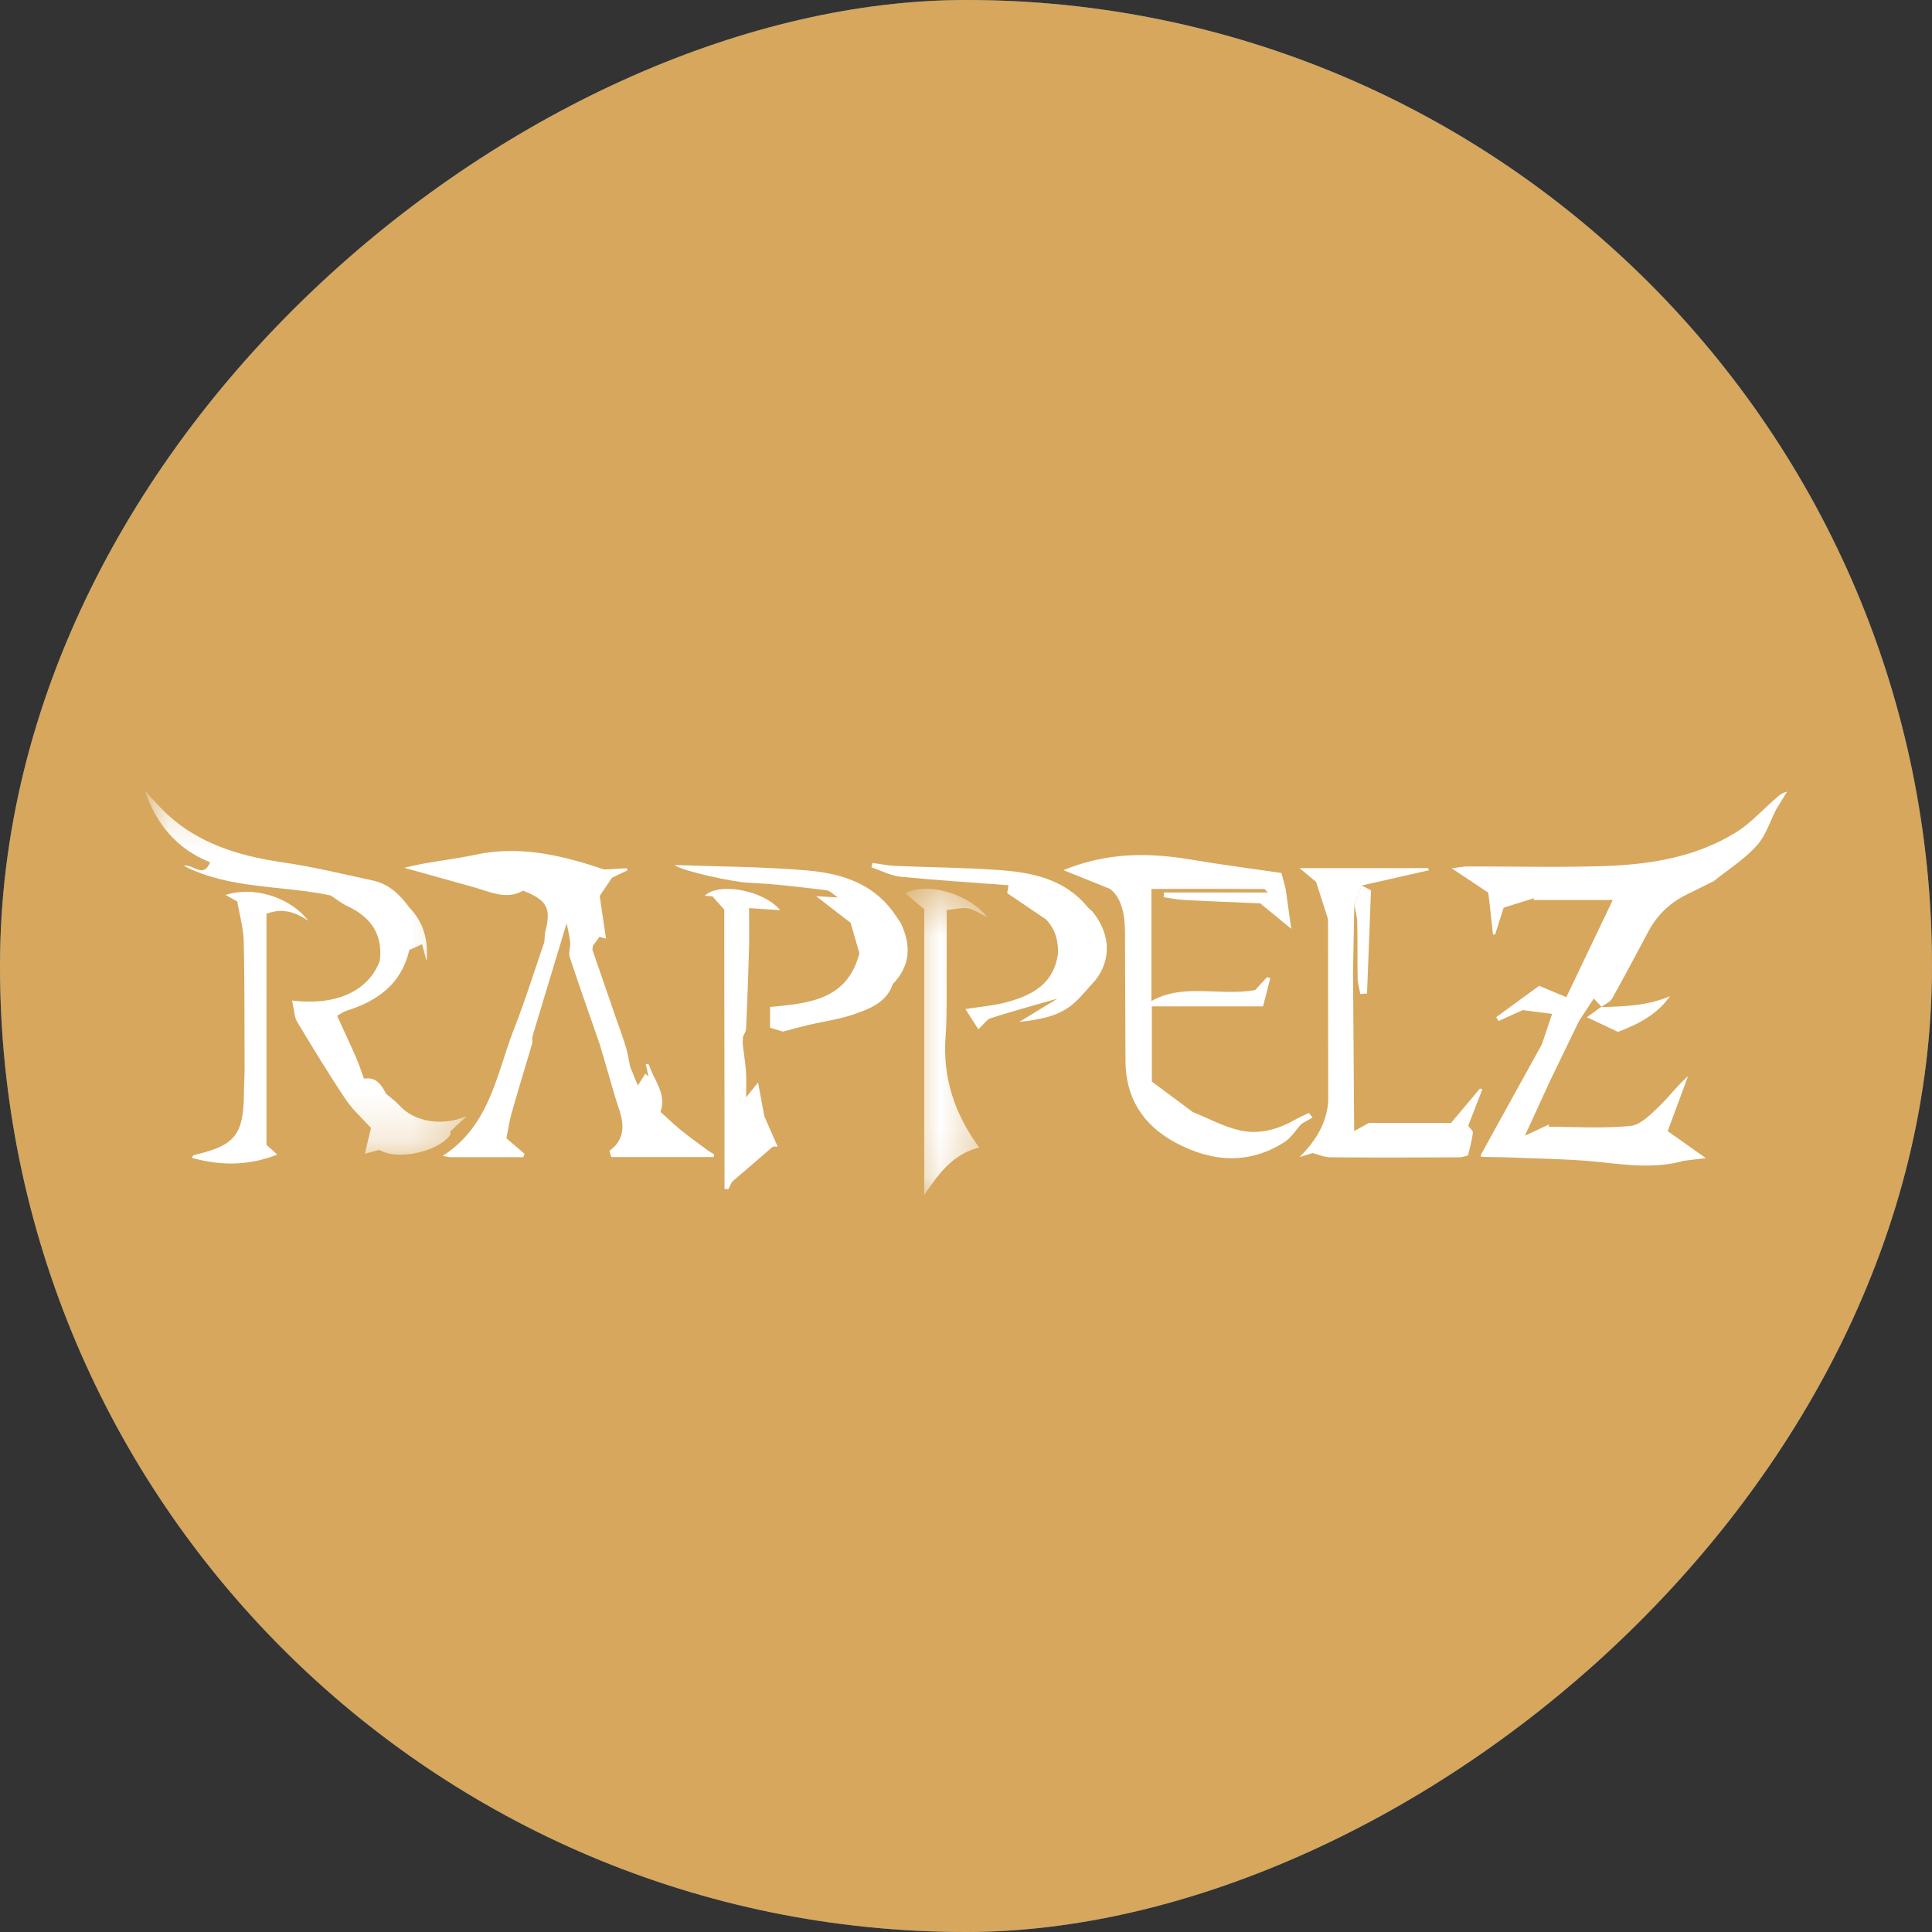 <svg xmlns="http://www.w3.org/2000/svg" xmlns:xlink="http://www.w3.org/1999/xlink" width="40" height="40"><rect width="100%" height="100%" fill="#333333" stroke="none"/><defs><path id="rappelz__a" d="M.781.535h1.706v6.34H.78z"/><path id="rappelz__c" d="M0 1.26h6.663v7.53H0z"/></defs><g fill="none" fill-rule="evenodd" transform="translate(-106 -318)"><rect width="40" height="40" x="106" y="318" fill="#4C77A0" fill-rule="nonzero" rx="20" transform="rotate(90 126 338)"/><rect width="40" height="40" x="106" y="318" fill="#D6A75D" fill-rule="nonzero" rx="20" transform="rotate(90 126 338)"/><path fill="#FFF" d="M143 334.39c-.132.033-.205.115-.287.187-.252.22-.481.475-.762.65-.85.529-1.811.676-2.786.705-.926.029-1.855.005-2.783.007-.08 0-.16.018-.328.037l.76.506c.033.287.065.575.096.863a.47.47 0 01.043.006l.179-.558.627-.197-.009.038h1.64l-.961 2.012-.564-.236-.887.649c.015.027.031.053.048.08l.501-.226.608.078-.212.631c-.419.758-.838 1.514-1.255 2.272-.004.012-.012.025-.011.036.001.01.016.022.024.022.206.005.41.005.615.013.563.024 1.128.03 1.69.081.625.06 1.248.164 1.87-.012.14-.018.278-.034.462-.056l-.79-.559.42-1.135c-.225.192-.396.431-.605.63-.172.162-.379.376-.585.397-.56.055-1.128.018-1.692.018l.001-.047c-.145.069-.29.136-.495.231l.5-1.092.615-1.273c.102-.158.206-.316.31-.474l.16.169-.302.217.644.304c.408-.157.803-.35 1.076-.739-.46.196-.941.214-1.425.225.079-.06.185-.102.228-.18.263-.467.512-.941.766-1.414.185-.336.454-.579.796-.745.18-.087.36-.178.54-.267.299-.24.63-.45.886-.73.19-.206.278-.505.412-.763l.222-.36"/><g transform="translate(123.96 335.866)"><mask id="rappelz__b" fill="#fff"><use xlink:href="#rappelz__a"/></mask><path fill="#FFF" d="M1.618 3.597c.032-.455.019-.914.021-1.37.003-.403.002-.805.002-1.252.177-.016.315-.055.442-.034.12.02.23.102.404.186C2.077.615 1.217.394.78.63l.395.327v5.918c.318-.473.609-.85 1.138-.983-.515-.705-.757-1.449-.696-2.295" mask="url(#rappelz__b)"/></g><path fill="#FFF" d="M112.382 337.064c-.377-.495-1.139-.723-1.711-.534l.242.135c.046.275.126.549.133.825.02.894.014 1.788.018 2.683-.004.143-.011.287-.013.43-.006.895-.176 1.111-1.033 1.31-.015.002-.025.027-.05.057.607.172 1.194.163 1.772-.066-.072-.066-.158-.142-.223-.2v-4.785c.338-.129.607-.03.865.145m24.308 3.488l-.05-.014-.597.71h-1.7l-.306.169-.024-3.29.027-1.399.154-.395 1.39-.315-.017-.045h-2.662l.344.287.246.77.004 3.764c-.031.47-.265.832-.594 1.163l.269-.084c.122.03.246.087.37.087.89.008 1.78.004 2.67.001.06 0 .122-.026.182-.04.036-.166.08-.316.098-.469.005-.042-.062-.094-.096-.143l.293-.757m-16.567.868c-.156-.126-.3-.266-.45-.4.134-.376-.137-.654-.236-.972-.003-.01-.034-.013-.07-.026l.059.264-.068-.056-.153.245-.159-.387c-.028-.137-.049-.279-.09-.412-.07-.23-.155-.455-.233-.682l-.46-1.335a.444.444 0 00.01-.075c.051-.067.1-.136.138-.188l.135.038c-.045-.308-.089-.595-.13-.884l.252-.376c.108-.053.215-.104.323-.154l-.017-.044-.465.026c-.86-.29-1.728-.5-2.645-.31-.365.077-.735.124-1.102.189-.125.022-.249.053-.395.085l1.444.404c.343.096.678.267 1.017.07.497.194.584.363.464.838-.018.073-.016.15-.023.227-.207.6-.396 1.205-.626 1.795-.366.934-.496 2.002-1.48 2.632l.154.026h1.518l.023-.071-.374-.32c.035-.175.06-.354.109-.525.136-.482.284-.963.427-1.445.001-.05-.007-.106.008-.154.233-.777.468-1.552.703-2.328.025.132.06.264.072.4.01.098-.038.21-.008.3.2.607.414 1.209.623 1.813l.16.543c.077.26.146.522.233.778.114.334.13.637-.189.874-.014.01.022.086.034.132h2.119l.01-.053c-.039-.025-.077-.05-.116-.073-.182-.136-.369-.267-.546-.41"/><path fill="#FFF" d="M133.177 341.138l-.081-.096c-.11.055-.223.104-.33.165-.338.187-.71.279-1.077.2-.342-.073-.663-.25-.992-.382l-.849-.632v-1.557h2.302c.056-.214.102-.399.15-.584l-.067-.022-.246.268c-.738.132-1.471-.151-2.149.227v-2.321c.79 0 1.56-.002 2.33.002.027 0 .053.047.079.072h-2.146l-.008.098c.141.019.281.05.423.057.526.028 1.051.047 1.576.07l.642.527-.117-.833-.086-.323c-.627-.092-1.237-.17-1.845-.273-.873-.147-1.734-.167-2.669.214l.962.387c.238.176.311.523.313.901.001.876.007 1.75.01 2.625-.01.792.361 1.367 1.032 1.727.745.401 1.513.467 2.26-.01.14-.09.236-.25.352-.378.078-.043.154-.085.231-.13m.931-2.897c.001.115.035.226.055.34l.14-.01.082-2.136-.192-.102-.152.395c.02.126.057.253.06.378.008.38 0 .758.007 1.136m-9.624-1.371c-.446-.605-1.107-.792-1.79-.85-.92-.078-1.844-.078-2.728-.111.148.123 1.215.354 1.53.367.536.023 1.072.09 1.605.154.087.01.164.099.246.151l-.45-.026.713.55.183.63c-.249.97-1.048 1.038-1.85 1.113v.43c.083.026.176.053.268.08.168-.045.334-.092.5-.131.334-.079.678-.123.998-.237.318-.113.65-.245.776-.617.373-.385.383-.816.157-1.275l-.158-.228"/><path fill="#FFF" d="M121.695 340.411l-.248.308c0-.213.009-.367-.002-.52-.014-.196-.045-.391-.068-.588a5.12 5.12 0 01.005-.144c.022-.057.063-.112.065-.17a98.77 98.77 0 00.06-1.638c.008-.268.002-.537.002-.857.246.015.438.029.642.041-.331-.408-1.267-.584-1.56-.298l.159.014.245.273v.337c0 1.287.004 2.574.005 3.861v1.584l.079.008a4.42 4.42 0 00.077-.154c.283-.243.565-.485.845-.728h.1l-.276-.627-.13-.702"/><g transform="translate(109 333.116)"><mask id="rappelz__d" fill="#fff"><use xlink:href="#rappelz__c"/></mask><path fill="#FFF" d="M6.318 8.384c.012-.018.005-.05.007-.076l.338-.316c-.516.22-1.089.113-1.385-.213-.085-.094-.19-.168-.286-.25-.095-.189-.205-.355-.457-.313-.054-.148-.102-.298-.165-.442-.126-.288-.26-.572-.391-.858.068-.038.13-.084.201-.108.64-.2 1.132-.554 1.295-1.256l.265-.12.092.353c.04-.459-.072-.814-.356-1.11-.196-.269-.427-.492-.761-.562C4.1 2.981 3.49 2.83 2.87 2.741 1.878 2.598.962 2.31.26 1.538L0 1.258c.237.696.667 1.206 1.35 1.479-.146.353-.36.02-.543.074.955.488 2.027.399 3.037.612.116.074.225.165.35.222.481.225.737.58.669 1.133-.237.629-.905.933-1.817.821l.023.113c.026.11.027.235.082.326.326.54.652 1.08 1.002 1.603.147.219.35.399.528.596l-.127.534.302-.08c.358.225 1.21.047 1.462-.307" mask="url(#rappelz__d)"/></g><path fill="#FFF" d="M128.526 336.79c-.482-.595-1.16-.729-1.858-.778-.706-.05-1.415-.054-2.122-.084-.162-.007-.322-.041-.483-.062-.006.03-.015.062-.02.093.201.066.398.172.604.193.742.073 1.489.12 2.233.176l-.027.164c.279.187.541.364.803.543.188.195.256.436.25.701-.085.626-.516.863-1.059 1.012-.26.071-.536.092-.86.144.123.193.207.323.269.418.108-.099.174-.205.265-.233.454-.145.915-.27 1.373-.402l-.791.483c.415-.048.782-.109 1.083-.347.182-.146.326-.34.488-.511.342-.43.32-.971-.061-1.433-.03-.026-.059-.05-.087-.077"/></g></svg>